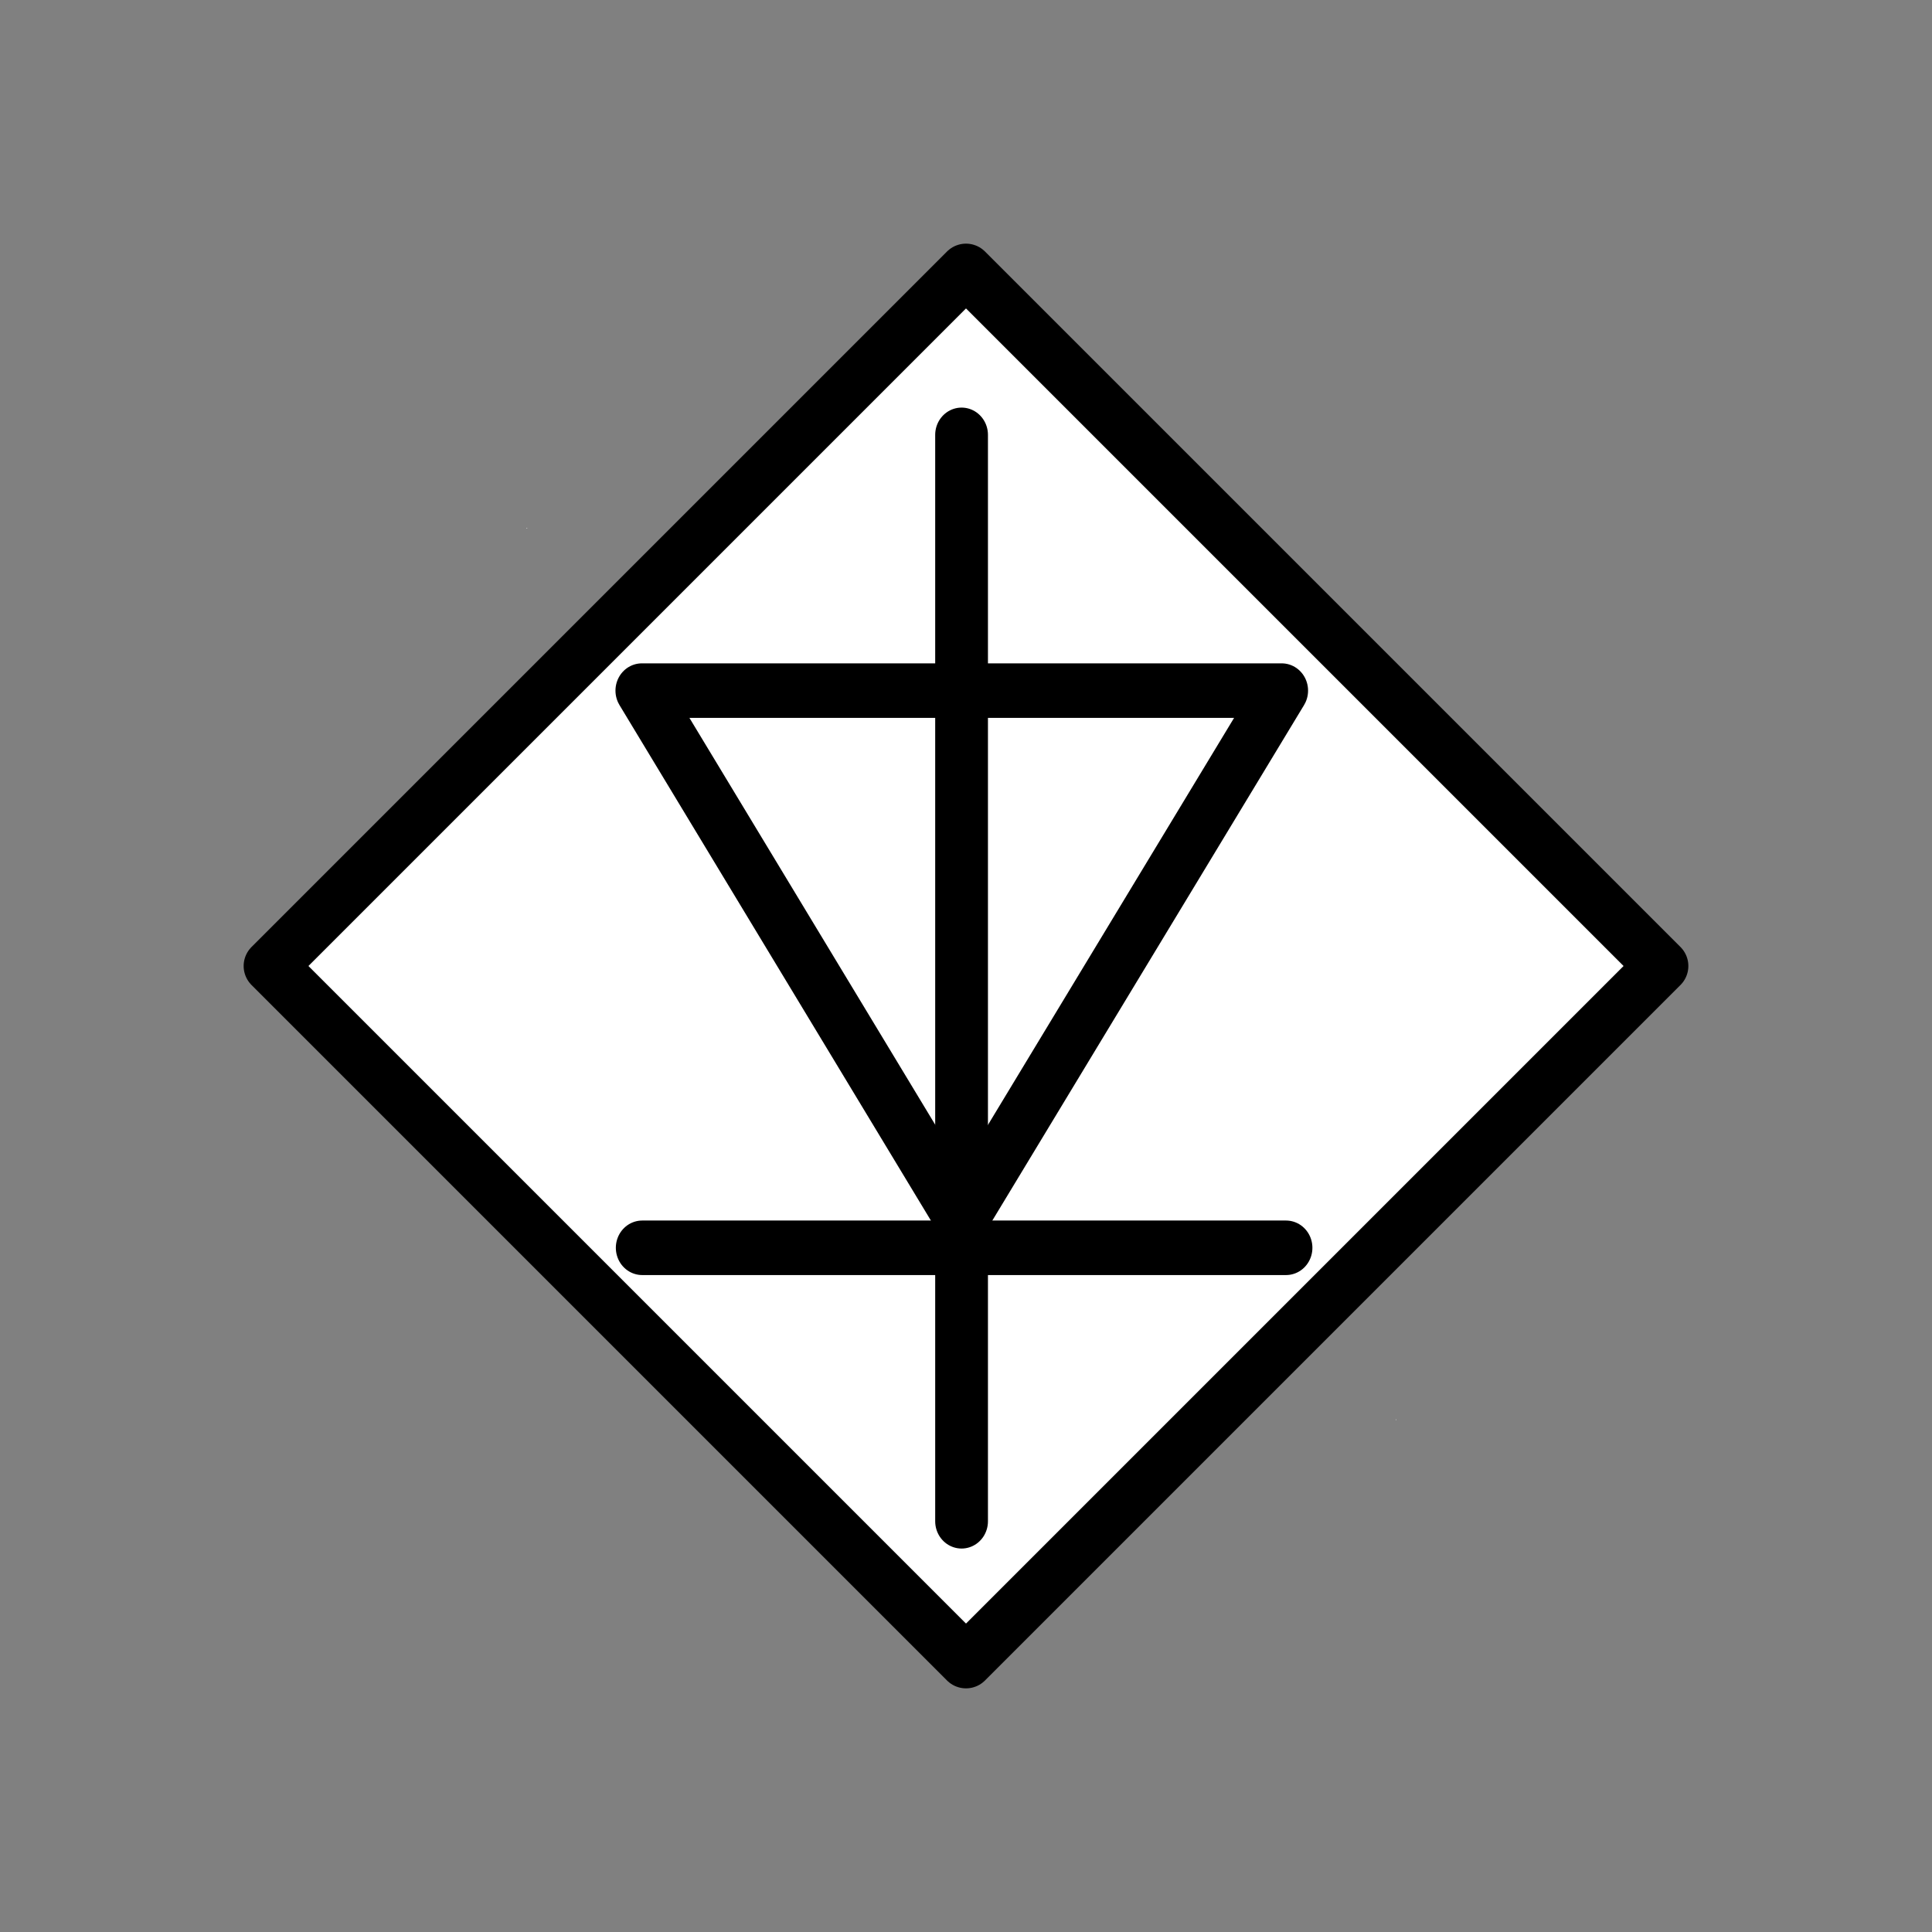 <?xml version="1.0" encoding="UTF-8" standalone="no"?>
<!--
/*******************************************************************************
* Copyright (c) 2010-2016 ITER Organization.
* All rights reserved. This program and the accompanying materials
* are made available under the terms of the Eclipse Public License v1.0
* which accompanies this distribution, and is available at
* http://www.eclipse.org/legal/epl-v10.html
******************************************************************************/
-->
<!--
/*******************************************************************************
* Copyright (c) 2010-2016 ITER Organization.
* All rights reserved. This program and the accompanying materials
* are made available under the terms of the Eclipse Public License v1.0
* which accompanies this distribution, and is available at
* http://www.eclipse.org/legal/epl-v10.html
******************************************************************************/
-->

<svg
   xmlns:dc="http://purl.org/dc/elements/1.1/"
   xmlns:cc="http://creativecommons.org/ns#"
   xmlns:rdf="http://www.w3.org/1999/02/22-rdf-syntax-ns#"
   xmlns:svg="http://www.w3.org/2000/svg"
   xmlns="http://www.w3.org/2000/svg"
   xmlns:sodipodi="http://sodipodi.sourceforge.net/DTD/sodipodi-0.dtd"
   xmlns:inkscape="http://www.inkscape.org/namespaces/inkscape"
   width="68pt"
   height="68pt"
   viewBox="0 0 68 68"
   version="1.1"
   id="svg2"
   inkscape:version="0.91 r13725"
   sodipodi:docname="CV Rectifier in Full Wave Bridge Connection.svg">
  <rect x="0" y="0" width="68" height="68" fill="#808080" stroke="none"/>
  <defs
     id="defs19" />
  <sodipodi:namedview
     pagecolor="#ffffff"
     bordercolor="#666666"
     borderopacity="1"
     objecttolerance="10"
     gridtolerance="10"
     guidetolerance="10"
     inkscape:pageopacity="0"
     inkscape:pageshadow="2"
     inkscape:window-width="1366"
     inkscape:window-height="706"
     id="namedview17"
     showgrid="false"
     inkscape:zoom="2.7764706"
     inkscape:cx="-10.625"
     inkscape:cy="42.5"
     inkscape:window-x="-8"
     inkscape:window-y="-8"
     inkscape:window-maximized="1"
     inkscape:current-layer="svg2" />
  <g
     id="surface1"
     style="stroke-width:1.889;stroke-miterlimit:4;stroke-dasharray:none">
    <path
       style="fill:#ffffff;fill-opacity:1;fill-rule:evenodd;stroke:#000000;stroke-width:1.889;stroke-linecap:round;stroke-linejoin:round;stroke-miterlimit:4;stroke-dasharray:none;stroke-opacity:1"
       d="M 58.48,34 34,58.48 9.52,34 34,9.52 Z"
       id="path5"
       inkscape:connector-curvature="0" />
  </g>
  <g
     id="surface1-9"
     transform="matrix(0.48,0,0,0.496,17.886,17.656)"
     style="stroke-width:3.869;stroke-miterlimit:4;stroke-dasharray:none">
    <path
       style="fill:#ffffff;fill-opacity:1;fill-rule:evenodd;stroke:none;stroke-width:3.869;stroke-miterlimit:4;stroke-dasharray:none"
       d="m 1.352,1.859 0.039,0 0,0.043 -0.039,0 z"
       id="path5-1"
       inkscape:connector-curvature="0" />
    <path
       style="fill:#ffffff;fill-opacity:1;fill-rule:evenodd;stroke:none;stroke-width:3.869;stroke-miterlimit:4;stroke-dasharray:none"
       d="m 65.09,65.129 0.039,0 0,0.039 -0.039,0 z"
       id="path7"
       inkscape:connector-curvature="0" />
    <path
       style="fill:#ffffff;fill-opacity:1;fill-rule:evenodd;stroke:#000000;stroke-width:3.869;stroke-linecap:round;stroke-linejoin:round;stroke-miterlimit:4;stroke-dasharray:none;stroke-opacity:1"
       d="M 33.249,50.968 9.802,13.41 l 46.917,0 z"
       id="path9"
       inkscape:connector-curvature="0" />
    <path
       style="fill:none;stroke:#000000;stroke-width:3.869;stroke-linecap:round;stroke-linejoin:round;stroke-miterlimit:4;stroke-dasharray:none;stroke-opacity:1"
       d="m 33.246,-4.739 0,77.094"
       id="path11"
       inkscape:connector-curvature="0" />
    <path
       style="fill:none;stroke:#000000;stroke-width:3.869;stroke-linecap:round;stroke-linejoin:round;stroke-miterlimit:4;stroke-dasharray:none;stroke-opacity:1"
       d="m 9.829,52.948 47.208,0"
       id="path13"
       inkscape:connector-curvature="0" />
  </g>
</svg>
